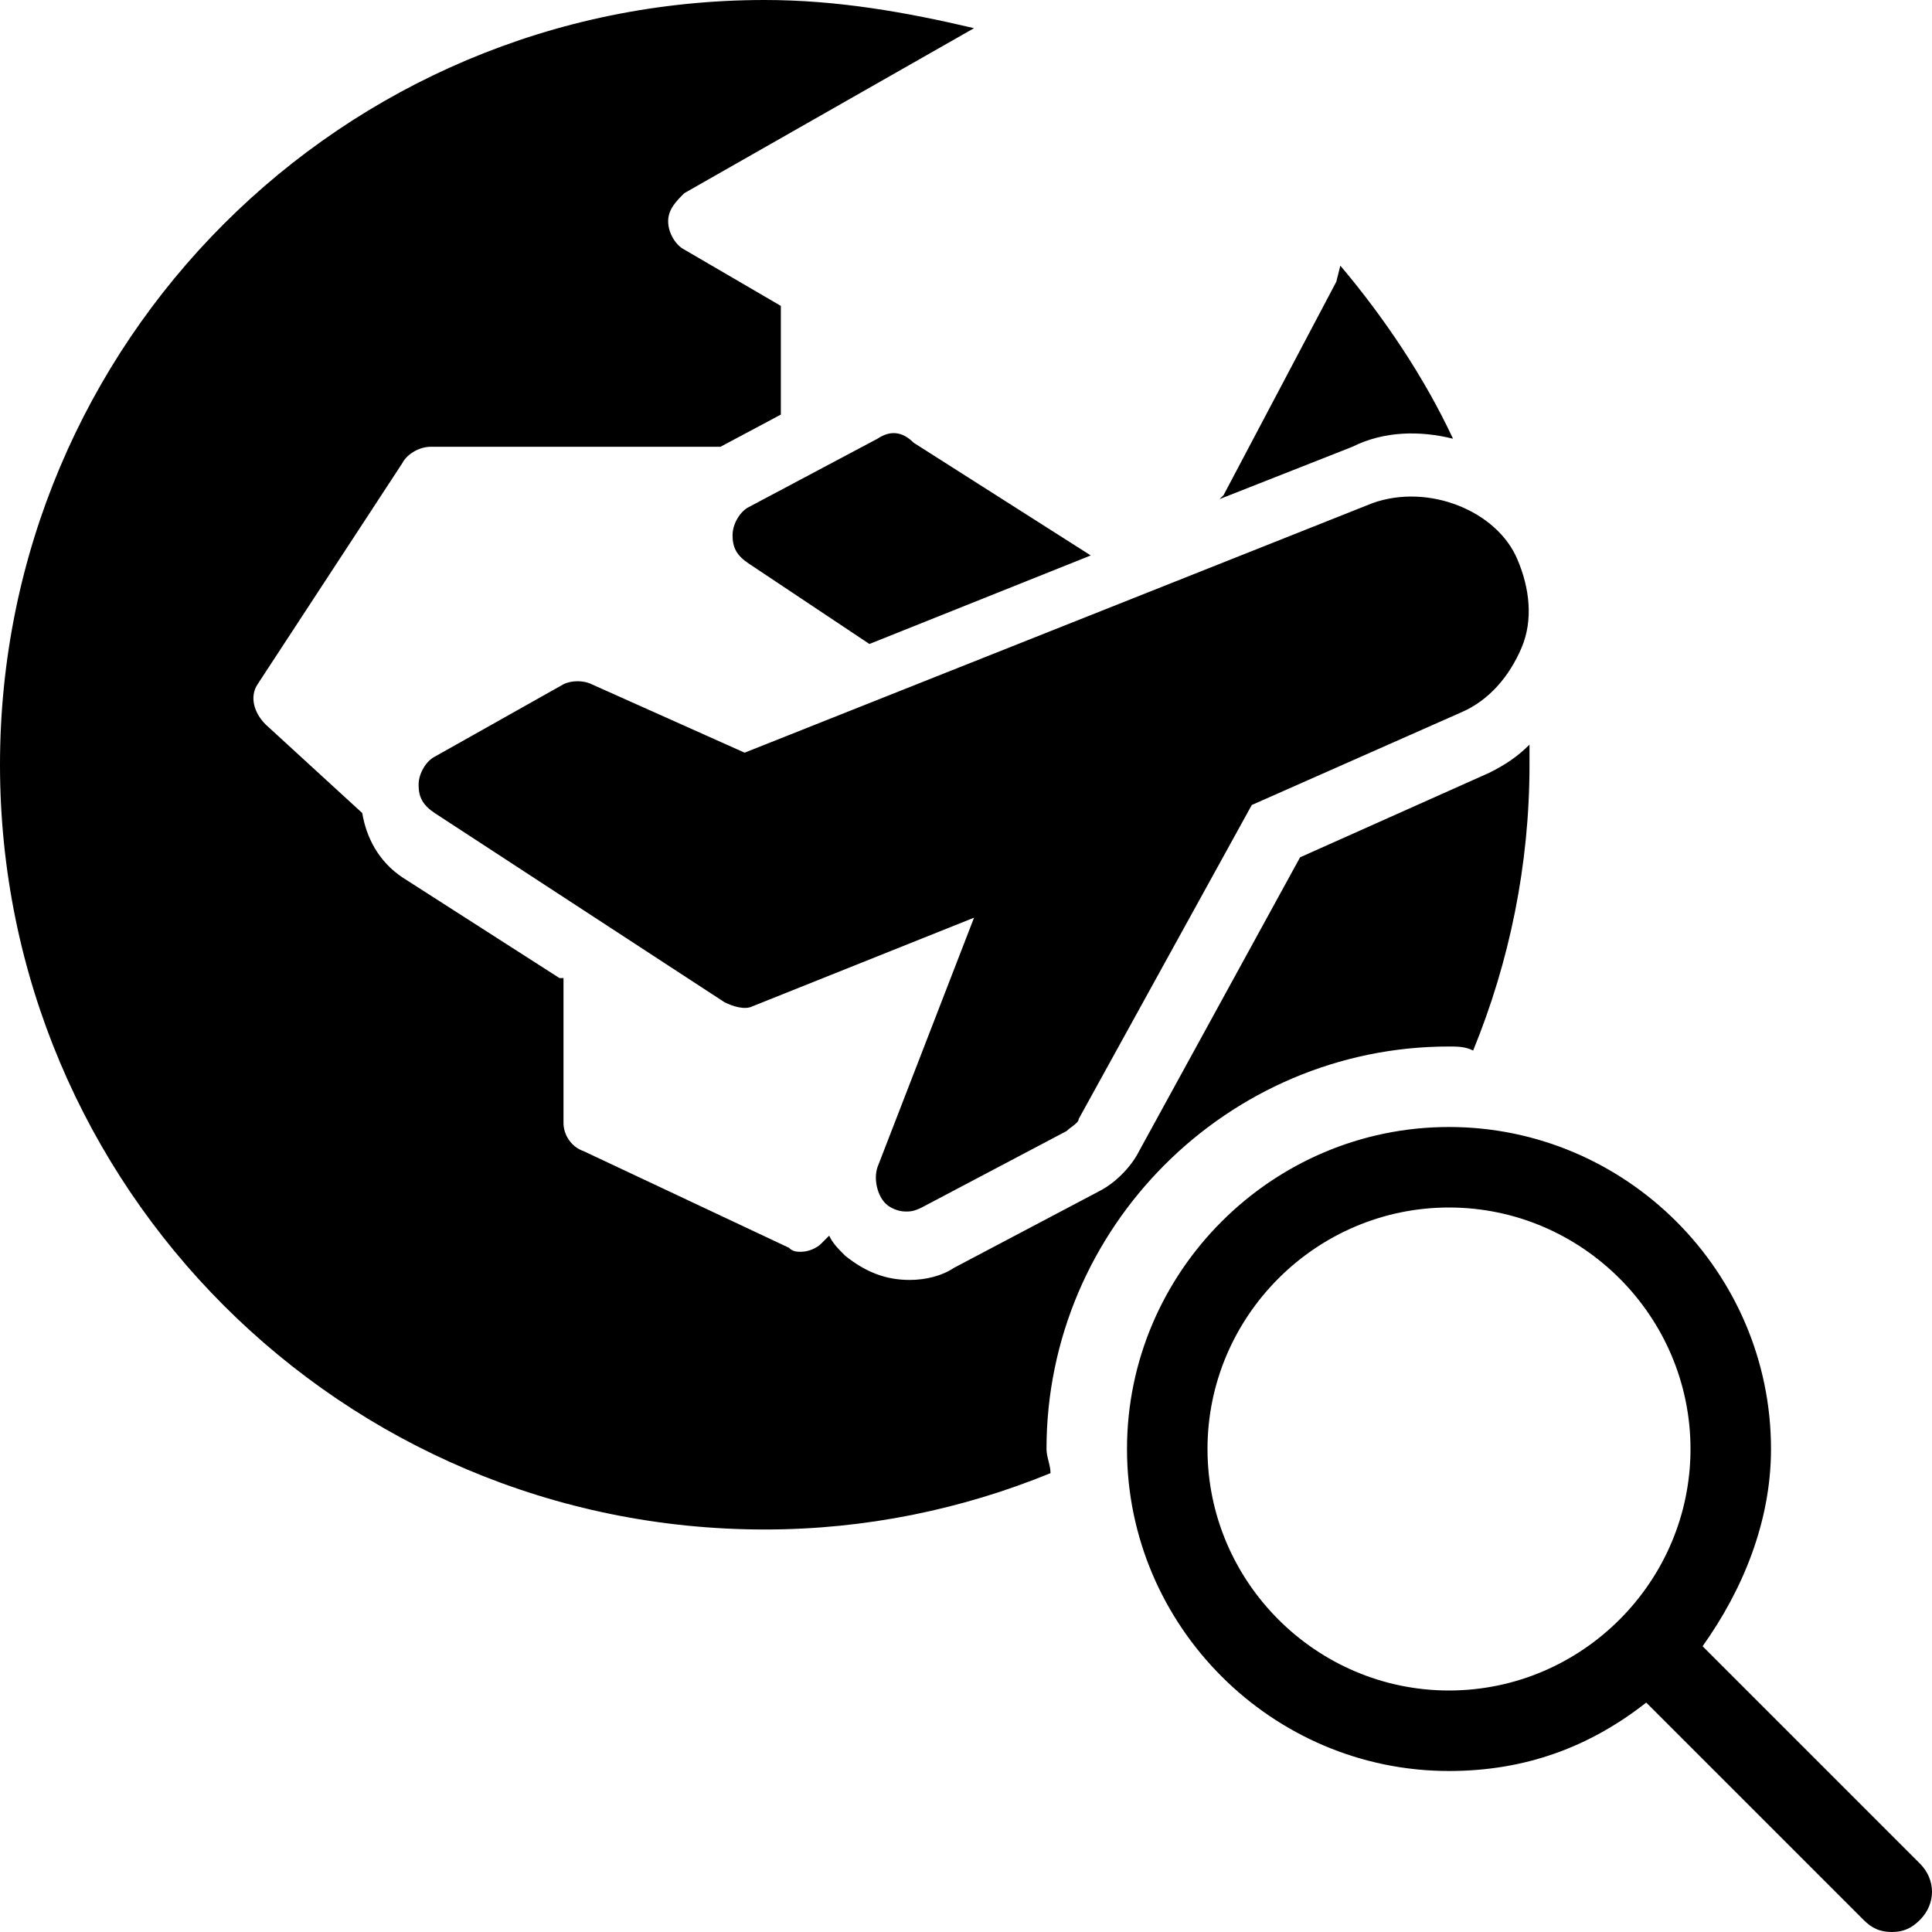<?xml version="1.0" encoding="utf-8"?>
<!-- Generator: Adobe Illustrator 17.0.0, SVG Export Plug-In . SVG Version: 6.00 Build 0)  -->
<!DOCTYPE svg PUBLIC "-//W3C//DTD SVG 1.1//EN" "http://www.w3.org/Graphics/SVG/1.1/DTD/svg11.dtd">
<svg version="1.1" id="Layer_1" xmlns="http://www.w3.org/2000/svg" xmlns:xlink="http://www.w3.org/1999/xlink" x="0px" y="0px"
	 width="48px" height="48px" viewBox="0 0 48 48" enable-background="new 0 0 48 48" xml:space="preserve">
<path d="M33.6,11.1l-3.3,1.3c0,0,0.1-0.1,0.1-0.1L33.2,7l0.1-0.4c1.1,1.3,2.1,2.8,2.8,4.3C35.3,10.7,34.4,10.7,33.6,11.1z M36,26
	c0.2,0,0.4,0,0.6,0.1c0.9-2.2,1.4-4.6,1.4-7.1c0-0.2,0-0.3,0-0.5c-0.3,0.3-0.6,0.5-1,0.7l-4.7,2.1l-4,7.3c-0.2,0.4-0.6,0.8-1,1
	l-3.6,1.9c-0.3,0.2-0.7,0.3-1.1,0.3c-0.6,0-1.1-0.2-1.6-0.6c-0.2-0.2-0.3-0.3-0.4-0.5l-0.2,0.2c-0.1,0.1-0.3,0.2-0.5,0.2
	c-0.1,0-0.2,0-0.3-0.1l-5.1-2.4c-0.3-0.1-0.5-0.4-0.5-0.7l0-3.6l-0.1,0l-3.9-2.5c-0.6-0.4-0.9-1-1-1.6L6.6,18
	c-0.3-0.3-0.4-0.7-0.2-1l3.6-5.5c0.1-0.2,0.4-0.4,0.7-0.4h7.2l1.5-0.8l0-2.7L17,6.2c-0.2-0.1-0.4-0.4-0.4-0.7c0-0.3,0.2-0.5,0.4-0.7
	l7.2-4.1C22.5,0.3,20.8,0,19,0C8.5,0,0,8.5,0,19c0,10.5,8.5,19,19,19c2.5,0,4.9-0.5,7.1-1.4c0-0.2-0.1-0.4-0.1-0.6
	C26,30.5,30.5,26,36,26z M21.8,10.9l-3.2,1.7c-0.2,0.1-0.4,0.4-0.4,0.7c0,0.3,0.1,0.5,0.4,0.7l3,2l5.5-2.2l-4.4-2.8
	C22.4,10.7,22.1,10.7,21.8,10.9z M34.1,12.5l-15.6,6.2L14.7,17c-0.2-0.1-0.5-0.1-0.7,0l-3.2,1.8c-0.2,0.1-0.4,0.4-0.4,0.7
	c0,0.3,0.1,0.5,0.4,0.7l7.2,4.7c0.2,0.1,0.5,0.2,0.7,0.1l5.5-2.2L21.8,29c-0.1,0.3,0,0.7,0.2,0.9c0.1,0.1,0.3,0.2,0.5,0.2
	c0.1,0,0.2,0,0.4-0.1l3.6-1.9c0.1-0.1,0.3-0.2,0.3-0.3l4.3-7.8l5.2-2.3c0.7-0.3,1.2-0.9,1.5-1.6c0.3-0.7,0.2-1.5-0.1-2.2
	C37.2,12.7,35.5,12,34.1,12.5z M47.7,47.7C47.5,47.9,47.3,48,47,48s-0.5-0.1-0.7-0.3l-5.4-5.4c-1.4,1.1-3,1.7-4.9,1.7
	c-4.4,0-8-3.6-8-8s3.6-8,8-8s8,3.6,8,8c0,1.8-0.7,3.5-1.7,4.9l5.4,5.4C48.1,46.7,48.1,47.3,47.7,47.7z M42,36c0-3.3-2.7-6-6-6
	s-6,2.7-6,6s2.7,6,6,6S42,39.3,42,36z"/>
</svg>
